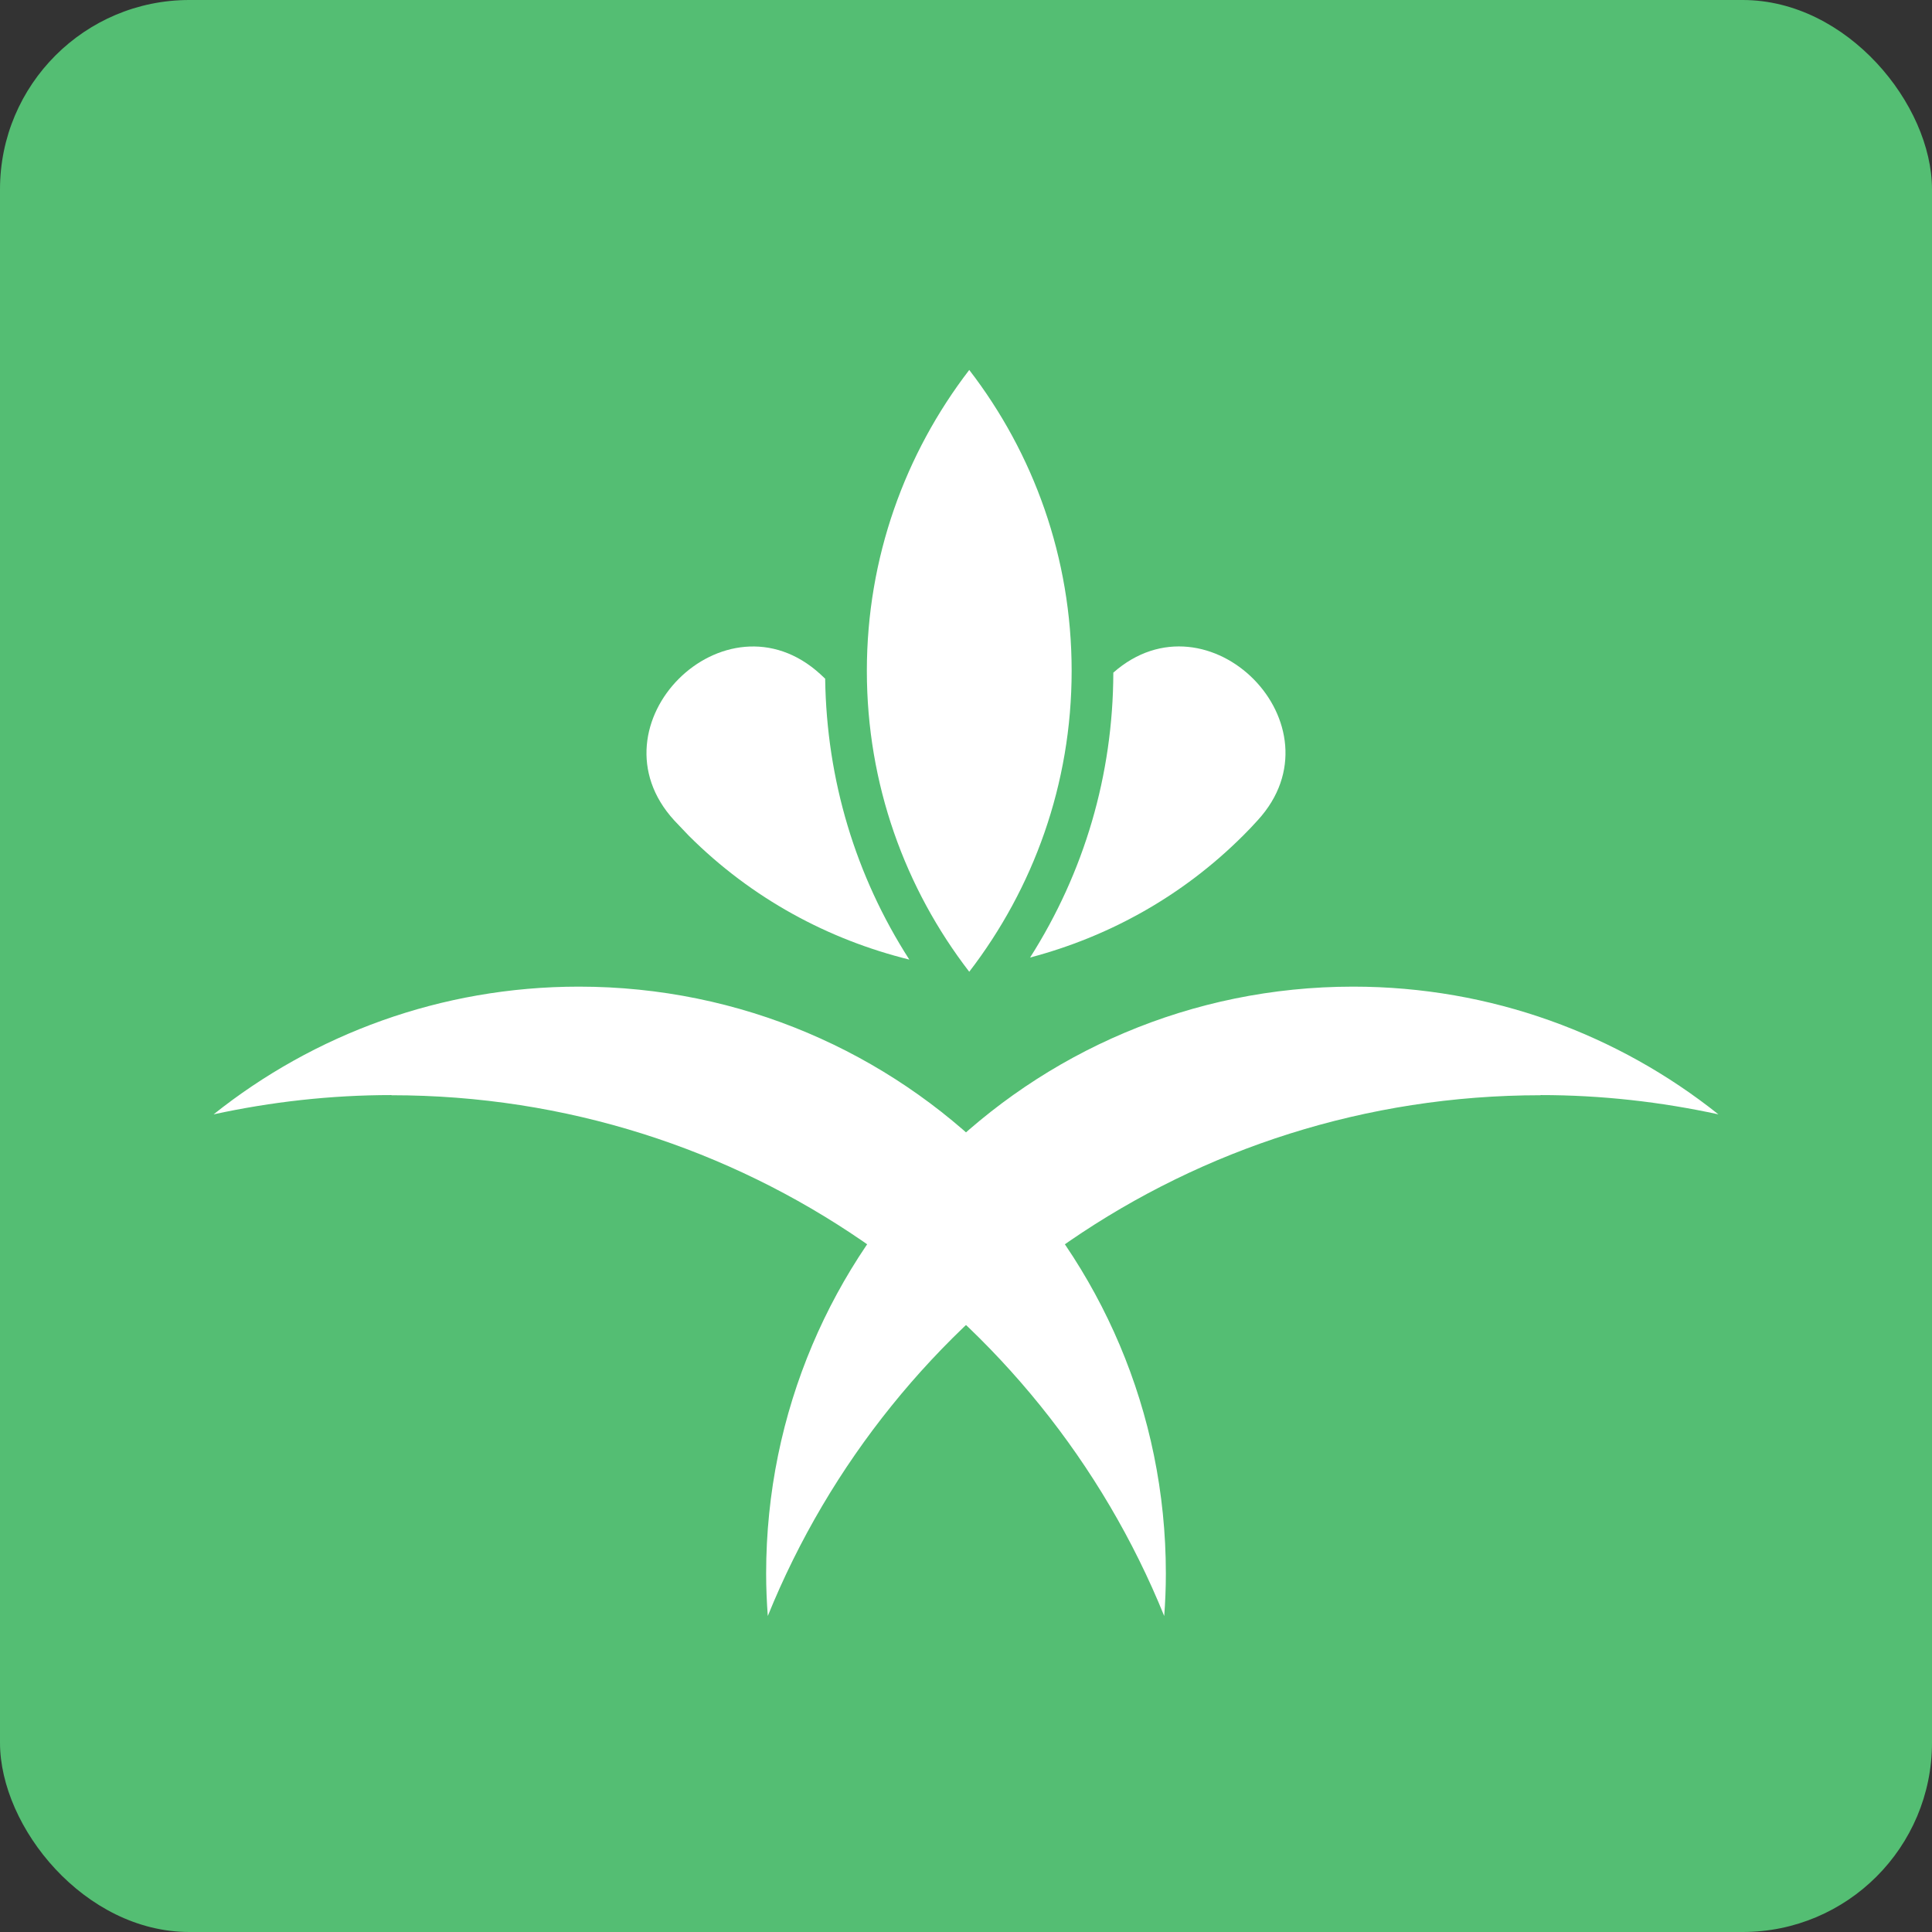 <svg width="47" height="47" viewBox="0 0 47 47" fill="none" xmlns="http://www.w3.org/2000/svg">
<rect x="0" y="0" width="47" height="47" fill="#333333" stroke="none"/>
<rect width="47" height="47" rx="4.606" fill="#54BE73"/>
<path d="M23.579 9C22.02 11.029 21.088 13.566 21.088 16.32C21.088 19.074 22.016 21.612 23.579 23.64C25.138 21.612 26.07 19.078 26.07 16.32C26.07 13.562 25.142 11.029 23.579 9Z" fill="white"/>
<path d="M27.084 16.367C27.077 18.851 26.377 21.222 25.059 23.294C26.958 22.792 28.755 21.814 30.246 20.323C30.365 20.204 30.484 20.081 30.596 19.955C32.711 17.649 29.398 14.313 27.08 16.367H27.084Z" fill="white"/>
<path d="M20.078 16.515C20.038 16.479 19.998 16.439 19.959 16.403C17.638 14.277 14.277 17.638 16.403 19.959C16.519 20.081 16.634 20.204 16.753 20.327C18.291 21.864 20.154 22.857 22.121 23.344C20.811 21.305 20.11 18.97 20.074 16.519L20.078 16.515Z" fill="white"/>
<path d="M9.524 26.644C18.032 26.644 25.312 31.885 28.322 39.313C28.348 38.974 28.362 38.627 28.362 38.281C28.362 30.394 21.97 24.002 14.083 24.002C10.722 24.002 7.632 25.167 5.196 27.109C6.593 26.806 8.037 26.64 9.524 26.64V26.644Z" fill="white"/>
<path d="M37.477 26.644C28.969 26.644 21.688 31.885 18.678 39.313C18.653 38.974 18.638 38.627 18.638 38.281C18.638 30.394 25.031 24.002 32.918 24.002C36.278 24.002 39.368 25.167 41.804 27.109C40.407 26.806 38.964 26.64 37.477 26.64V26.644Z" fill="white"/>
</svg>
